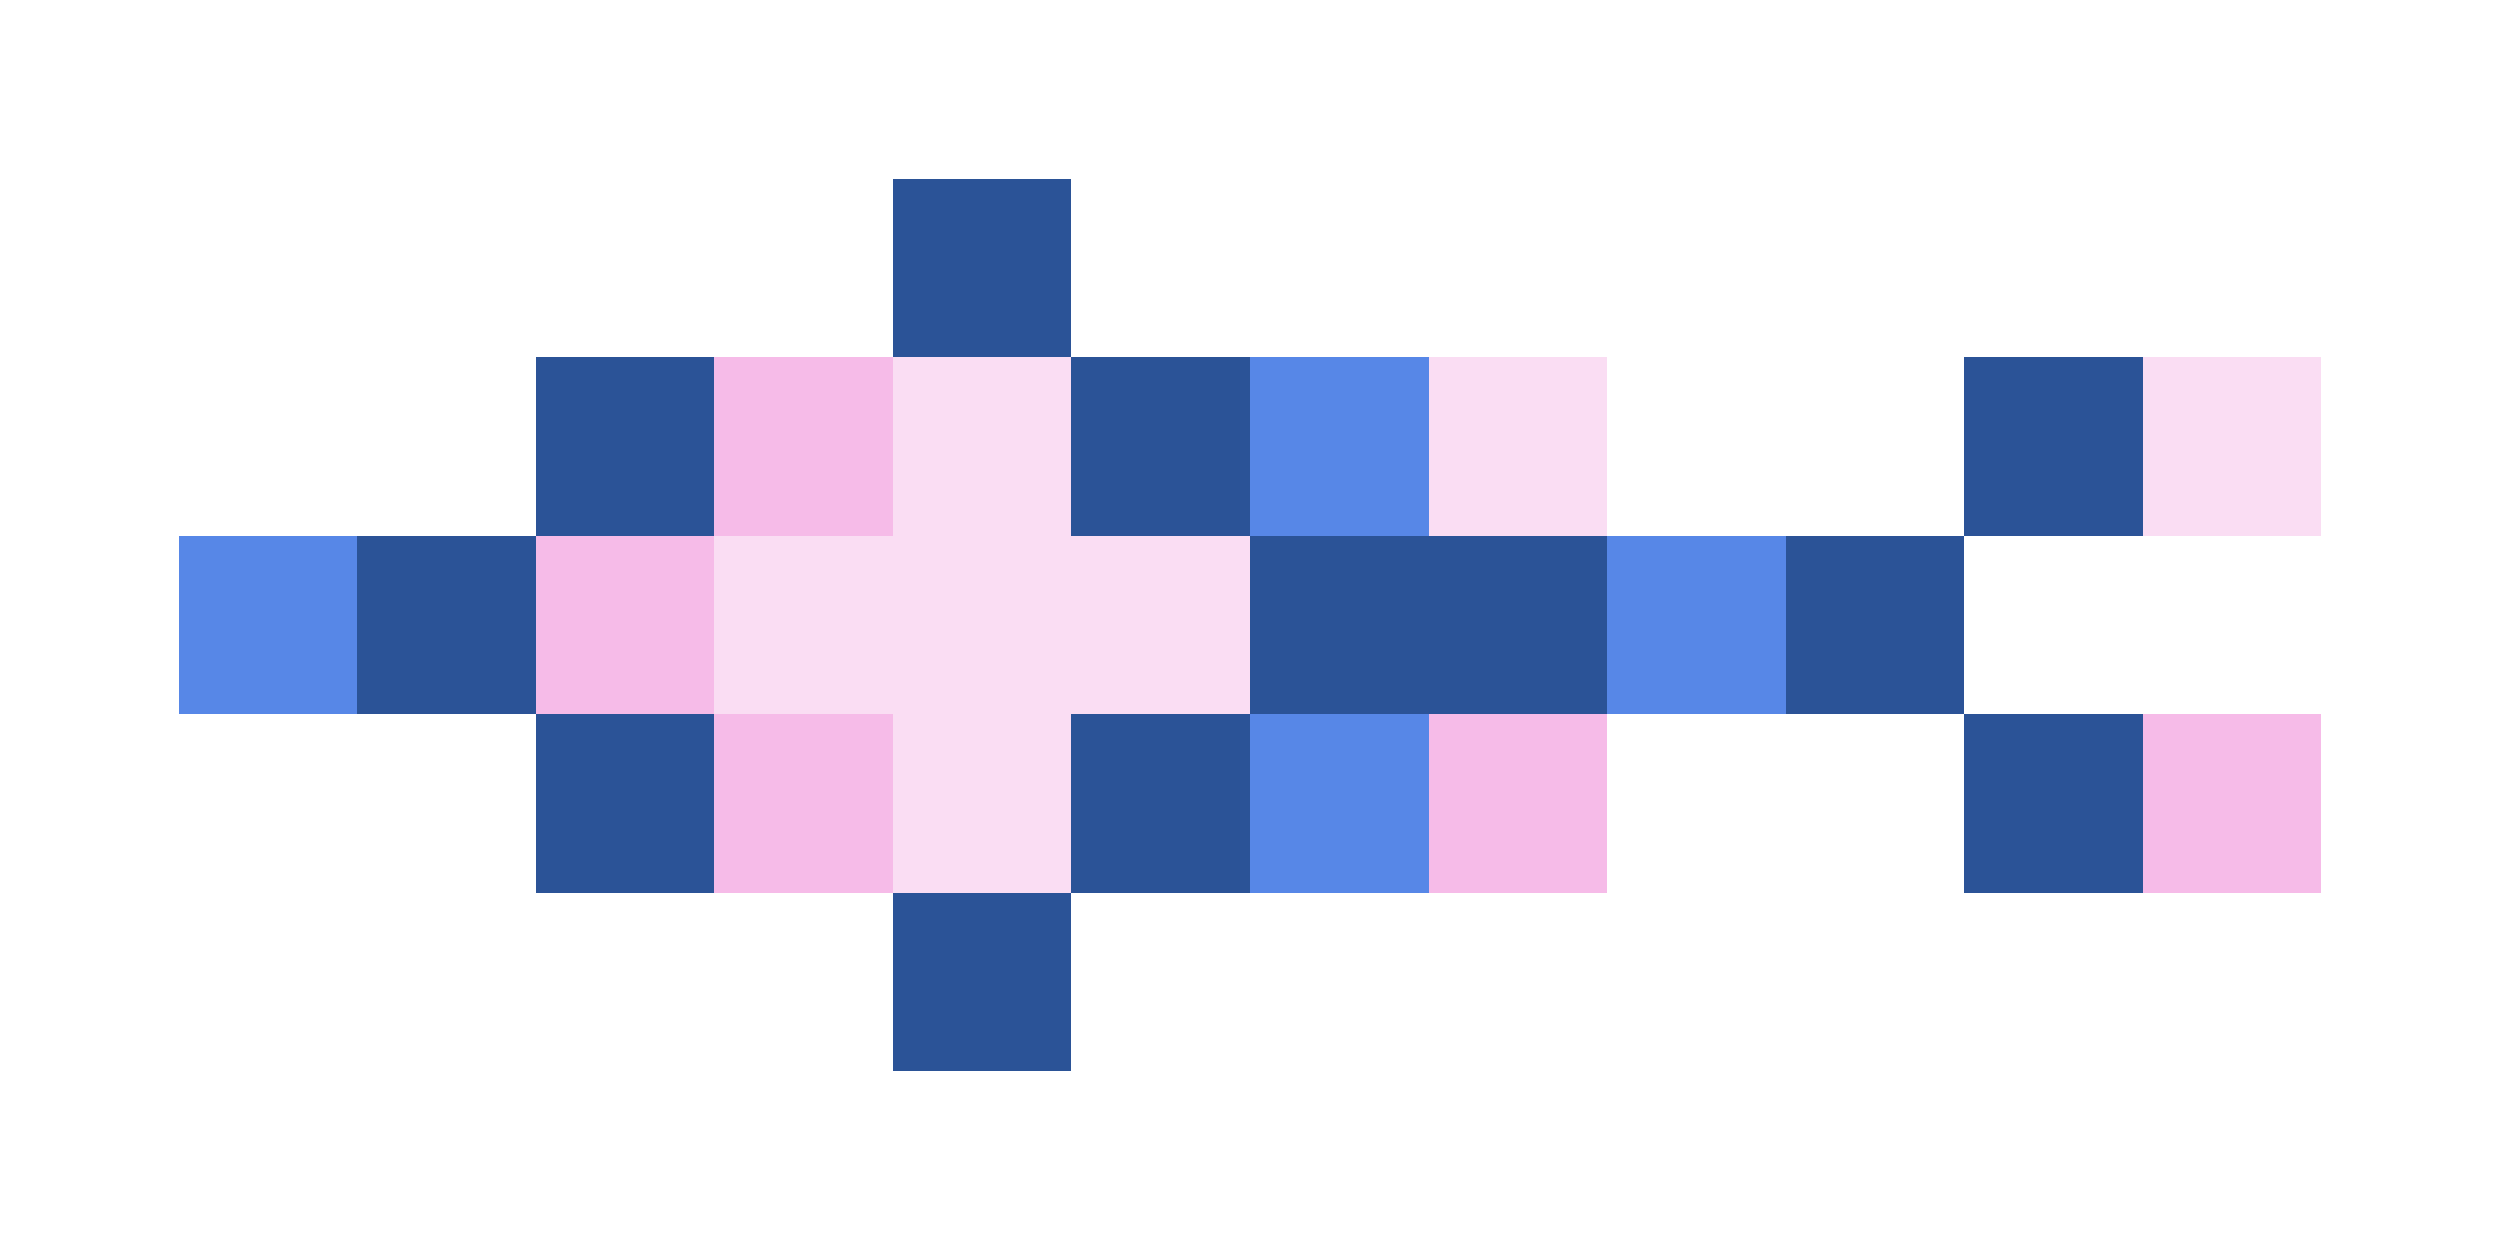 <svg xmlns="http://www.w3.org/2000/svg" shape-rendering="crispEdges" viewBox="0 -0.5 14 7">
    <path stroke="#2b5397" d="M5 1h1M3 2h1m2 0h1m4 0h1M2 3h1m4 0h2m1 0h1M3 4h1m2 0h1m4 0h1M5 5h1"/>
    <path stroke="#f6bbe8" d="M4 2h1M3 3h1m0 1h1m3 0h1m3 0h1"/>
    <path stroke="#faddf3" d="M5 2h1m2 0h1m3 0h1M4 3h3M5 4h1"/>
    <path stroke="#5787e7" d="M7 2h1M1 3h1m7 0h1M7 4h1"/>
</svg>

